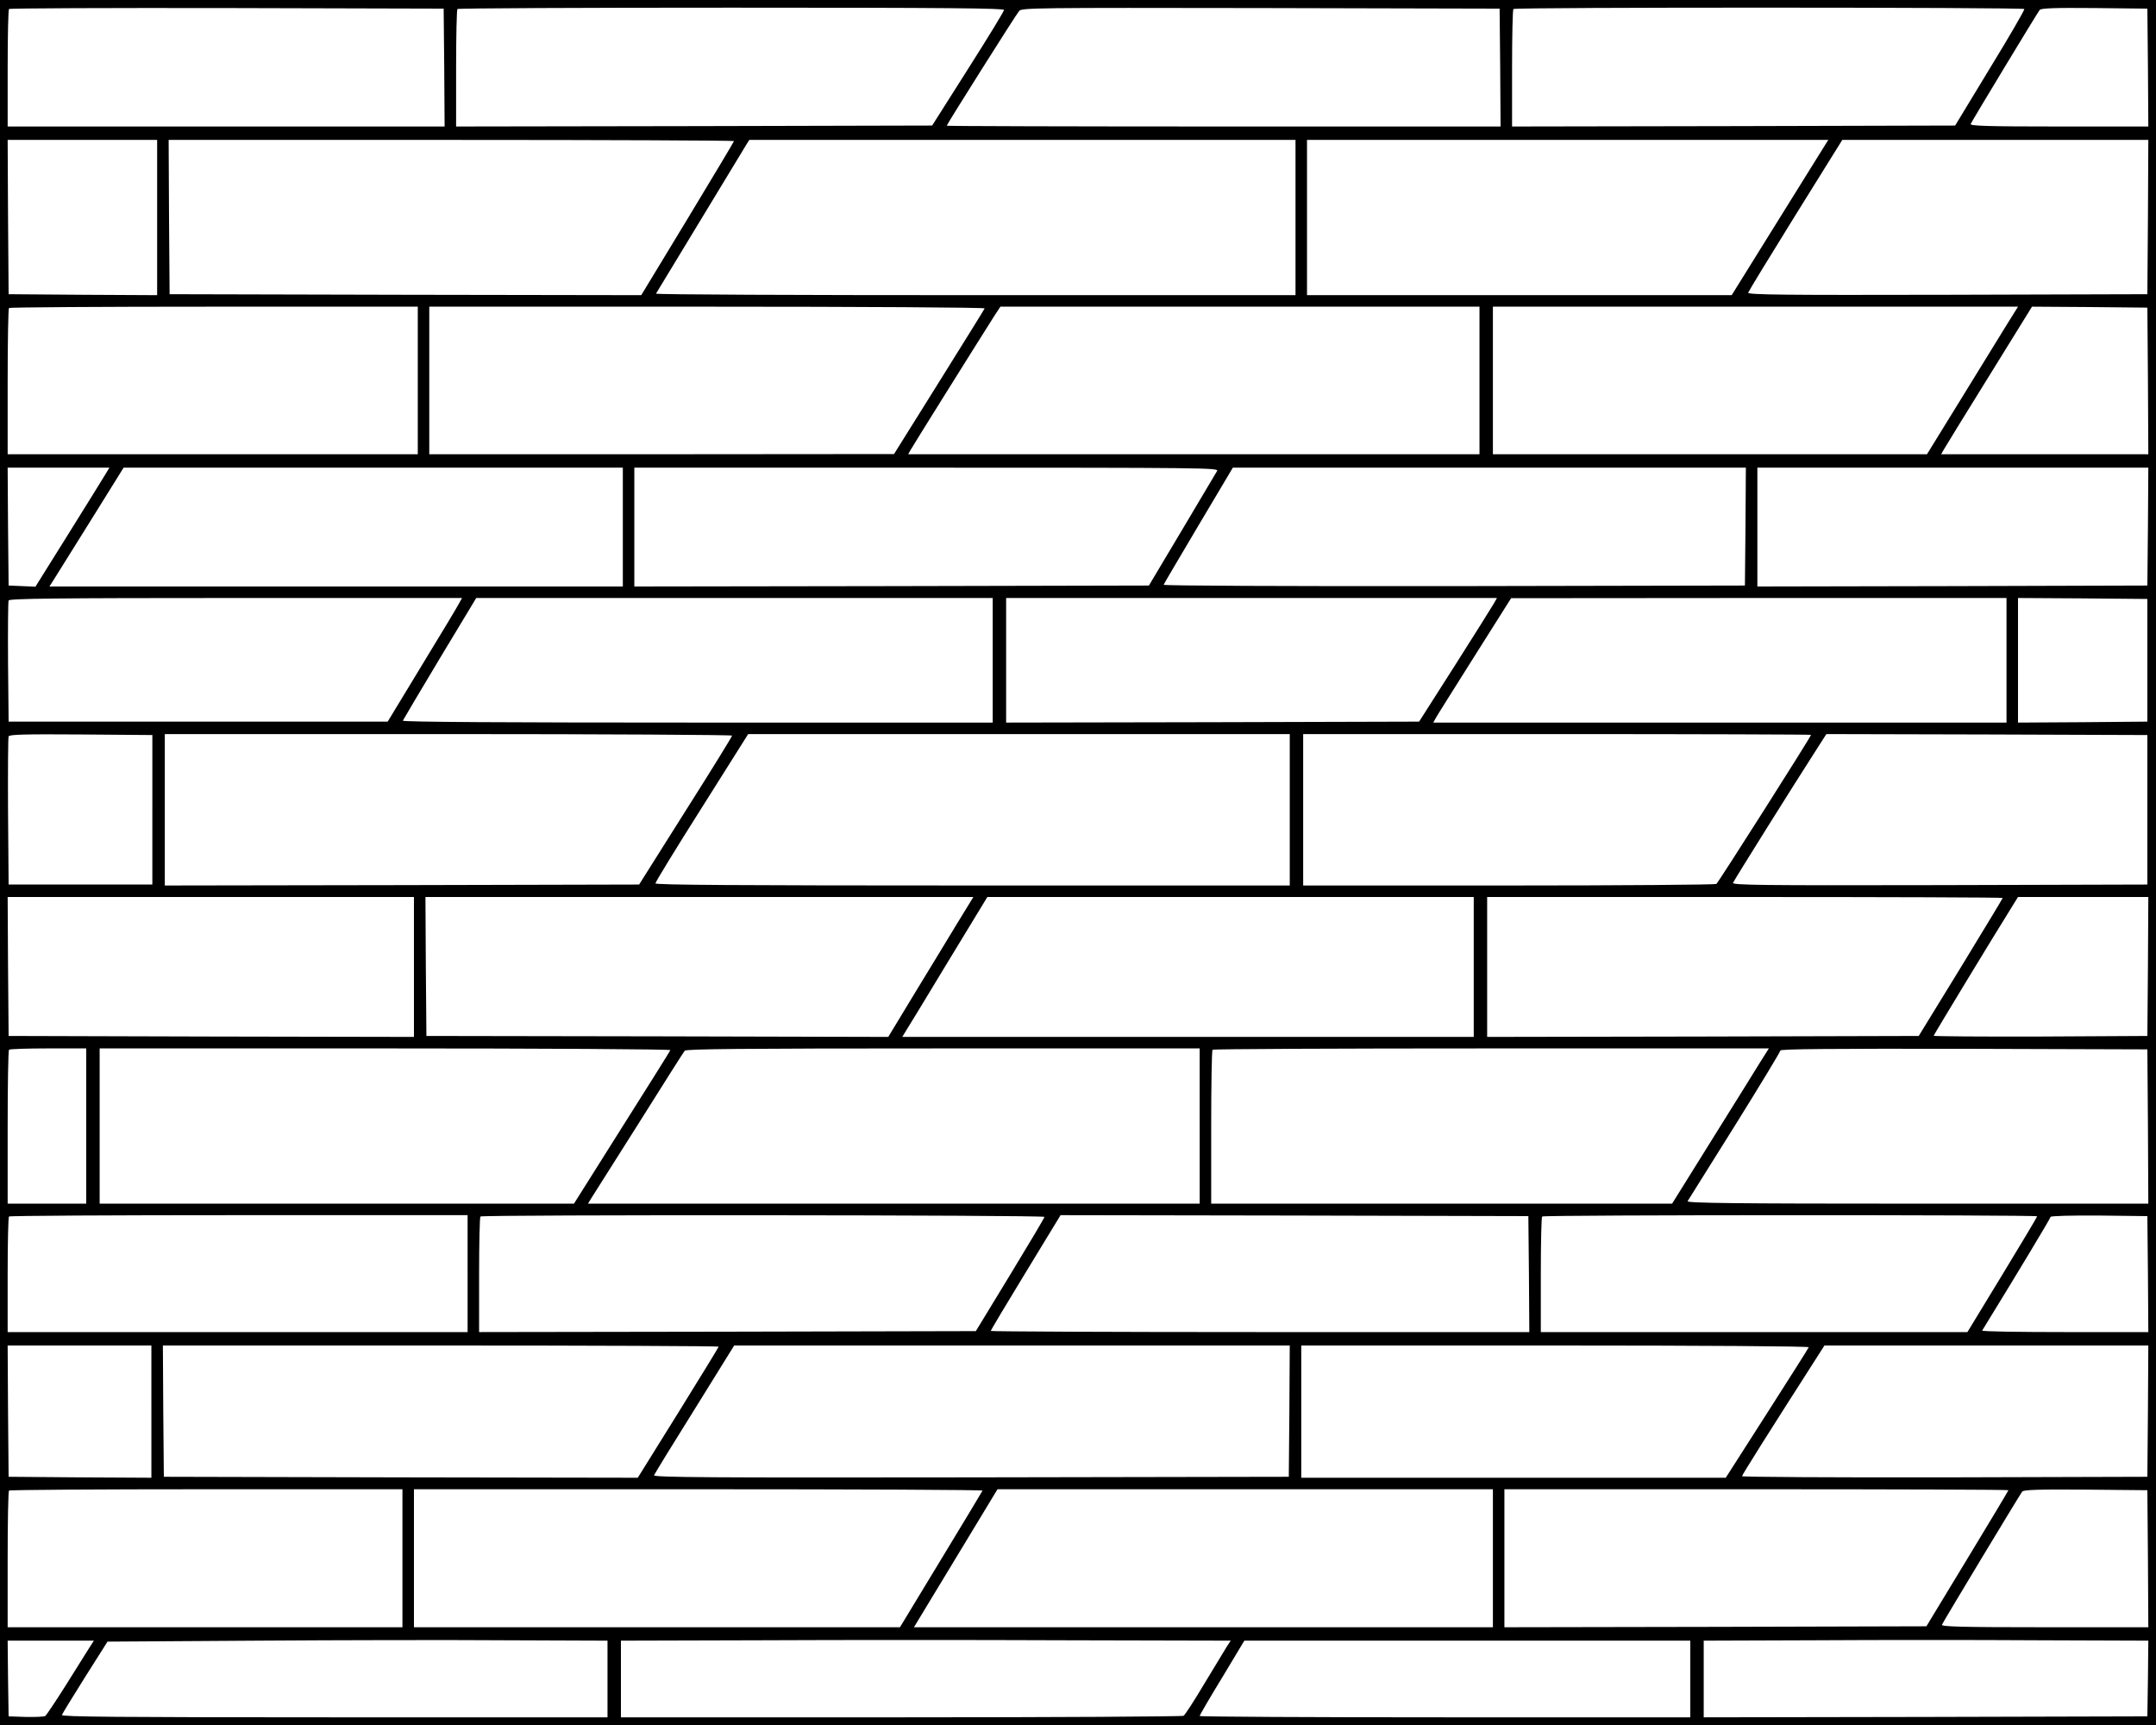<?xml version="1.0" standalone="no"?>
<!DOCTYPE svg PUBLIC "-//W3C//DTD SVG 20010904//EN"
 "http://www.w3.org/TR/2001/REC-SVG-20010904/DTD/svg10.dtd">
<svg version="1.0" xmlns="http://www.w3.org/2000/svg"
 width="1125pt" height="900pt" viewBox="0 0 1125 900"
 preserveAspectRatio="xMidYMid meet">
<g transform="translate(0,900) scale(0.1,-0.1)"
fill="#000000" stroke="none">
<path d="M0 4500 l0 -4500 5625 0 5625 0 0 4500 0 4500 -5625 0 -5625 0 0
-4500z m2318 4148 l2 -308 -1140 0 -1140 0 0 303 c0 167 3 307 7 310 3 4 515
6 1137 5 l1131 -3 3 -307z m2921 300 c0 -7 -85 -146 -188 -308 l-187 -295
-1242 -3 -1242 -2 0 303 c0 167 3 307 7 310 3 4 647 7 1430 7 1132 0 1423 -3
1422 -12z m2589 -300 l2 -308 -1445 0 c-795 0 -1445 2 -1445 4 0 7 361 579
378 599 14 16 84 17 1261 15 l1246 -3 3 -307z m2735 305 c2 -5 -78 -143 -179
-308 l-182 -300 -1156 -3 -1156 -2 0 303 c0 167 3 307 7 310 9 10 2661 9 2666
0z m645 -305 l2 -308 -466 0 c-369 0 -465 3 -461 13 6 15 346 577 360 595 7 9
73 12 286 10 l276 -3 3 -307z m-10388 -783 l0 -405 -387 2 -388 3 -3 403 -2
402 390 0 390 0 0 -405z m3010 399 c0 -3 -109 -185 -242 -405 l-242 -399
-1231 2 -1230 3 -3 403 -2 402 1475 0 c811 0 1475 -3 1475 -6z m2930 -399 l0
-405 -1671 0 c-918 0 -1668 3 -1666 8 49 80 463 763 473 780 l14 22 1425 0
1425 0 0 -405z m2735 333 c-25 -40 -139 -223 -252 -405 l-207 -333 -1108 0
-1108 0 0 405 0 405 1360 0 1360 0 -45 -72z m1713 -330 l-3 -403 -1043 -3
c-853 -2 -1043 0 -1040 11 2 7 113 189 247 405 l244 392 798 0 799 0 -2 -402z
m-9028 -853 l0 -385 -1070 0 -1070 0 0 378 c0 208 3 382 7 385 3 4 485 7 1070
7 l1063 0 0 -385z m2958 376 c-1 -4 -109 -177 -238 -384 l-235 -376 -1212 -1
-1213 0 0 385 0 385 1451 0 c801 0 1449 -4 1447 -9z m2582 -376 l0 -385 -1490
0 -1491 0 11 20 c9 17 337 542 436 698 l34 52 1250 0 1250 0 0 -385z m2752
292 c-31 -51 -138 -224 -237 -385 l-180 -292 -1132 0 -1133 0 0 385 0 385
1370 0 1370 0 -58 -93z m736 -294 l2 -383 -540 0 -541 0 13 23 c7 13 114 187
237 385 l224 362 301 -2 301 -3 3 -382z m-10660 -491 c-13 -21 -99 -161 -193
-311 l-170 -272 -70 3 -70 3 -3 308 -2 307 265 0 266 0 -23 -38z m2702 -272
l0 -310 -1496 0 -1496 0 21 33 c11 17 98 157 193 309 l173 278 1303 0 1302 0
0 -310z m3101 293 c-6 -10 -88 -148 -183 -308 l-173 -290 -1343 -3 -1342 -2 0
310 0 310 1525 0 c1450 0 1525 -1 1516 -17z m2757 -290 l-3 -308 -1518 -3
c-885 -1 -1517 2 -1515 7 1 5 84 144 182 310 l179 301 1339 0 1338 0 -2 -307z
m2100 0 l-3 -308 -1017 -3 -1018 -2 0 310 0 310 1020 0 1020 0 -2 -307z
m-8812 -400 c-8 -16 -95 -161 -194 -323 l-179 -295 -989 0 -989 0 -3 310 c-1
170 0 315 3 322 3 10 245 13 1185 13 l1181 0 -15 -27z m2784 -298 l0 -325
-1541 0 c-999 0 -1539 3 -1537 10 2 5 89 151 193 325 l190 315 1348 0 1347 0
0 -325z m2616 298 c-9 -16 -100 -161 -203 -323 l-188 -295 -1078 -3 -1077 -2
0 325 0 325 1280 0 1281 0 -15 -27z m2674 -298 l0 -325 -1495 0 -1496 0 13 24
c7 13 99 159 203 324 l190 301 1293 1 1292 0 0 -325z m735 0 l0 -320 -337 -3
-338 -2 0 325 0 325 338 -2 337 -3 0 -320z m-10410 -780 l0 -390 -375 0 -375
0 -3 380 c-1 209 0 386 3 393 3 10 84 12 377 10 l373 -3 0 -390z m3025 387 c0
-5 -109 -182 -243 -393 l-242 -384 -1238 -3 -1237 -2 0 395 0 395 1480 0 c814
0 1480 -4 1480 -8z m2910 -387 l0 -395 -1655 0 c-1239 0 -1655 3 -1655 11 0 7
109 185 242 395 l242 384 1413 0 1413 0 0 -395z m2720 391 c0 -9 -484 -771
-494 -778 -6 -4 -494 -8 -1083 -8 l-1073 0 0 395 0 395 1325 0 c729 0 1325 -2
1325 -4z m1755 -391 l0 -390 -1084 -3 c-939 -2 -1082 0 -1078 12 5 13 312 504
444 709 l43 67 837 -2 838 -3 0 -390z m-9045 -820 l0 -365 -1057 2 -1058 3 -3
363 -2 362 1060 0 1060 0 0 -365z m2829 218 c-50 -82 -149 -246 -222 -365
l-132 -218 -1205 3 -1205 2 -3 363 -2 362 1429 0 1430 0 -90 -147z m2701 -218
l0 -365 -1491 0 -1491 0 14 23 c8 12 108 176 222 365 l208 342 1269 0 1269 0
0 -365z m2760 360 c0 -3 -99 -166 -219 -363 l-219 -357 -1126 -3 -1126 -2 0
365 0 365 1345 0 c740 0 1345 -2 1345 -5z m758 -357 l-3 -363 -557 -3 c-307
-1 -558 1 -558 4 0 5 317 527 417 687 l23 37 340 0 340 0 -2 -362z m-10758
-833 l0 -405 -205 0 -205 0 0 398 c0 219 3 402 7 405 3 4 96 7 205 7 l198 0 0
-405z m3048 396 c-1 -4 -115 -186 -253 -404 l-250 -397 -1237 0 -1238 0 0 405
0 405 1491 0 c820 0 1489 -4 1487 -9z m2762 -396 l0 -405 -1596 0 -1596 0 14
23 c8 12 120 189 248 392 128 204 237 376 243 383 7 9 289 12 1348 12 l1339 0
0 -405z m2927 337 c-23 -37 -136 -220 -252 -405 l-210 -337 -1202 0 -1203 0 0
398 c0 219 3 402 7 405 3 4 658 7 1455 7 l1448 0 -43 -68z m2021 -339 l2 -403
-1205 0 c-962 0 -1205 3 -1199 13 4 6 115 184 246 393 131 210 238 387 238
393 0 8 259 10 958 9 l957 -3 3 -402z m-8768 -768 l0 -305 -1200 0 -1200 0 0
298 c0 164 3 302 7 305 3 4 543 7 1200 7 l1193 0 0 -305z m3010 296 c0 -5 -81
-141 -179 -302 l-179 -294 -1296 -3 -1296 -2 0 298 c0 164 3 302 7 305 10 10
2943 8 2943 -2z m2528 -298 l2 -303 -1405 0 c-773 0 -1405 3 -1405 6 0 4 82
141 182 305 l182 299 1220 -2 1221 -3 3 -302z m2652 301 c0 -3 -82 -141 -182
-305 l-182 -299 -1113 0 -1113 0 0 298 c0 164 3 302 7 305 8 9 2583 9 2583 1z
m578 -301 l2 -303 -435 0 c-240 0 -434 3 -432 8 186 302 357 587 357 593 0 5
109 8 253 7 l252 -3 3 -302z m-10418 -718 l0 -345 -373 2 -372 3 -3 343 -2
342 375 0 375 0 0 -345z m2960 339 c0 -3 -95 -158 -211 -345 l-211 -339 -1237
2 -1236 3 -3 343 -2 342 1450 0 c797 0 1450 -3 1450 -6z m2978 -336 l-3 -343
-1659 -3 c-1379 -2 -1657 0 -1653 11 3 8 98 163 212 345 l206 332 1450 0 1449
0 -2 -342z m2710 333 c-1 -5 -100 -160 -218 -345 l-215 -336 -1107 0 -1108 0
0 345 0 345 1326 0 c783 0 1324 -4 1322 -9z m1770 -333 l-3 -343 -1057 -3
c-582 -1 -1058 2 -1058 6 0 7 136 223 416 660 l14 22 845 0 845 0 -2 -342z
m-9108 -768 l0 -360 -1030 0 -1030 0 0 353 c0 195 3 357 7 360 3 4 467 7 1030
7 l1023 0 0 -360z m3027 353 c-2 -5 -100 -167 -217 -360 l-214 -353 -1268 0
-1268 0 0 360 0 360 1486 0 c817 0 1483 -3 1481 -7z m2663 -353 l0 -360 -1511
0 -1510 0 23 38 c13 21 111 183 218 360 l195 322 1293 0 1292 0 0 -360z m2690
355 c0 -2 -96 -163 -214 -357 l-214 -353 -1101 -3 -1101 -2 0 360 0 360 1315
0 c723 0 1315 -2 1315 -5z m728 -357 l2 -358 -541 0 c-429 0 -540 3 -536 13 6
15 406 678 419 695 8 9 83 12 332 10 l321 -3 3 -357z m-8038 -628 l0 -200
-1426 0 c-1137 0 -1425 3 -1421 12 2 7 57 96 121 198 l117 185 777 5 c427 3
1014 4 1305 2 l527 -2 0 -200z m3234 173 c-9 -15 -62 -102 -117 -193 -54 -91
-104 -168 -111 -172 -6 -4 -669 -8 -1473 -8 l-1463 0 0 200 0 200 733 2 c402
2 1118 2 1591 0 l858 -2 -18 -27z m4804 -171 l-3 -197 -1157 -3 -1158 -2 0
200 0 200 583 2 c320 2 842 2 1160 0 l577 -2 -2 -198z m-10745 156 c-15 -24
-69 -110 -121 -193 -52 -82 -99 -153 -106 -158 -6 -4 -51 -6 -101 -5 l-90 3
-3 198 -2 197 225 0 225 0 -27 -42z m8357 -158 l0 -200 -1280 0 c-704 0 -1280
3 -1280 7 0 4 52 94 117 200 l116 193 1164 0 1163 0 0 -200z"/>
</g>
</svg>
